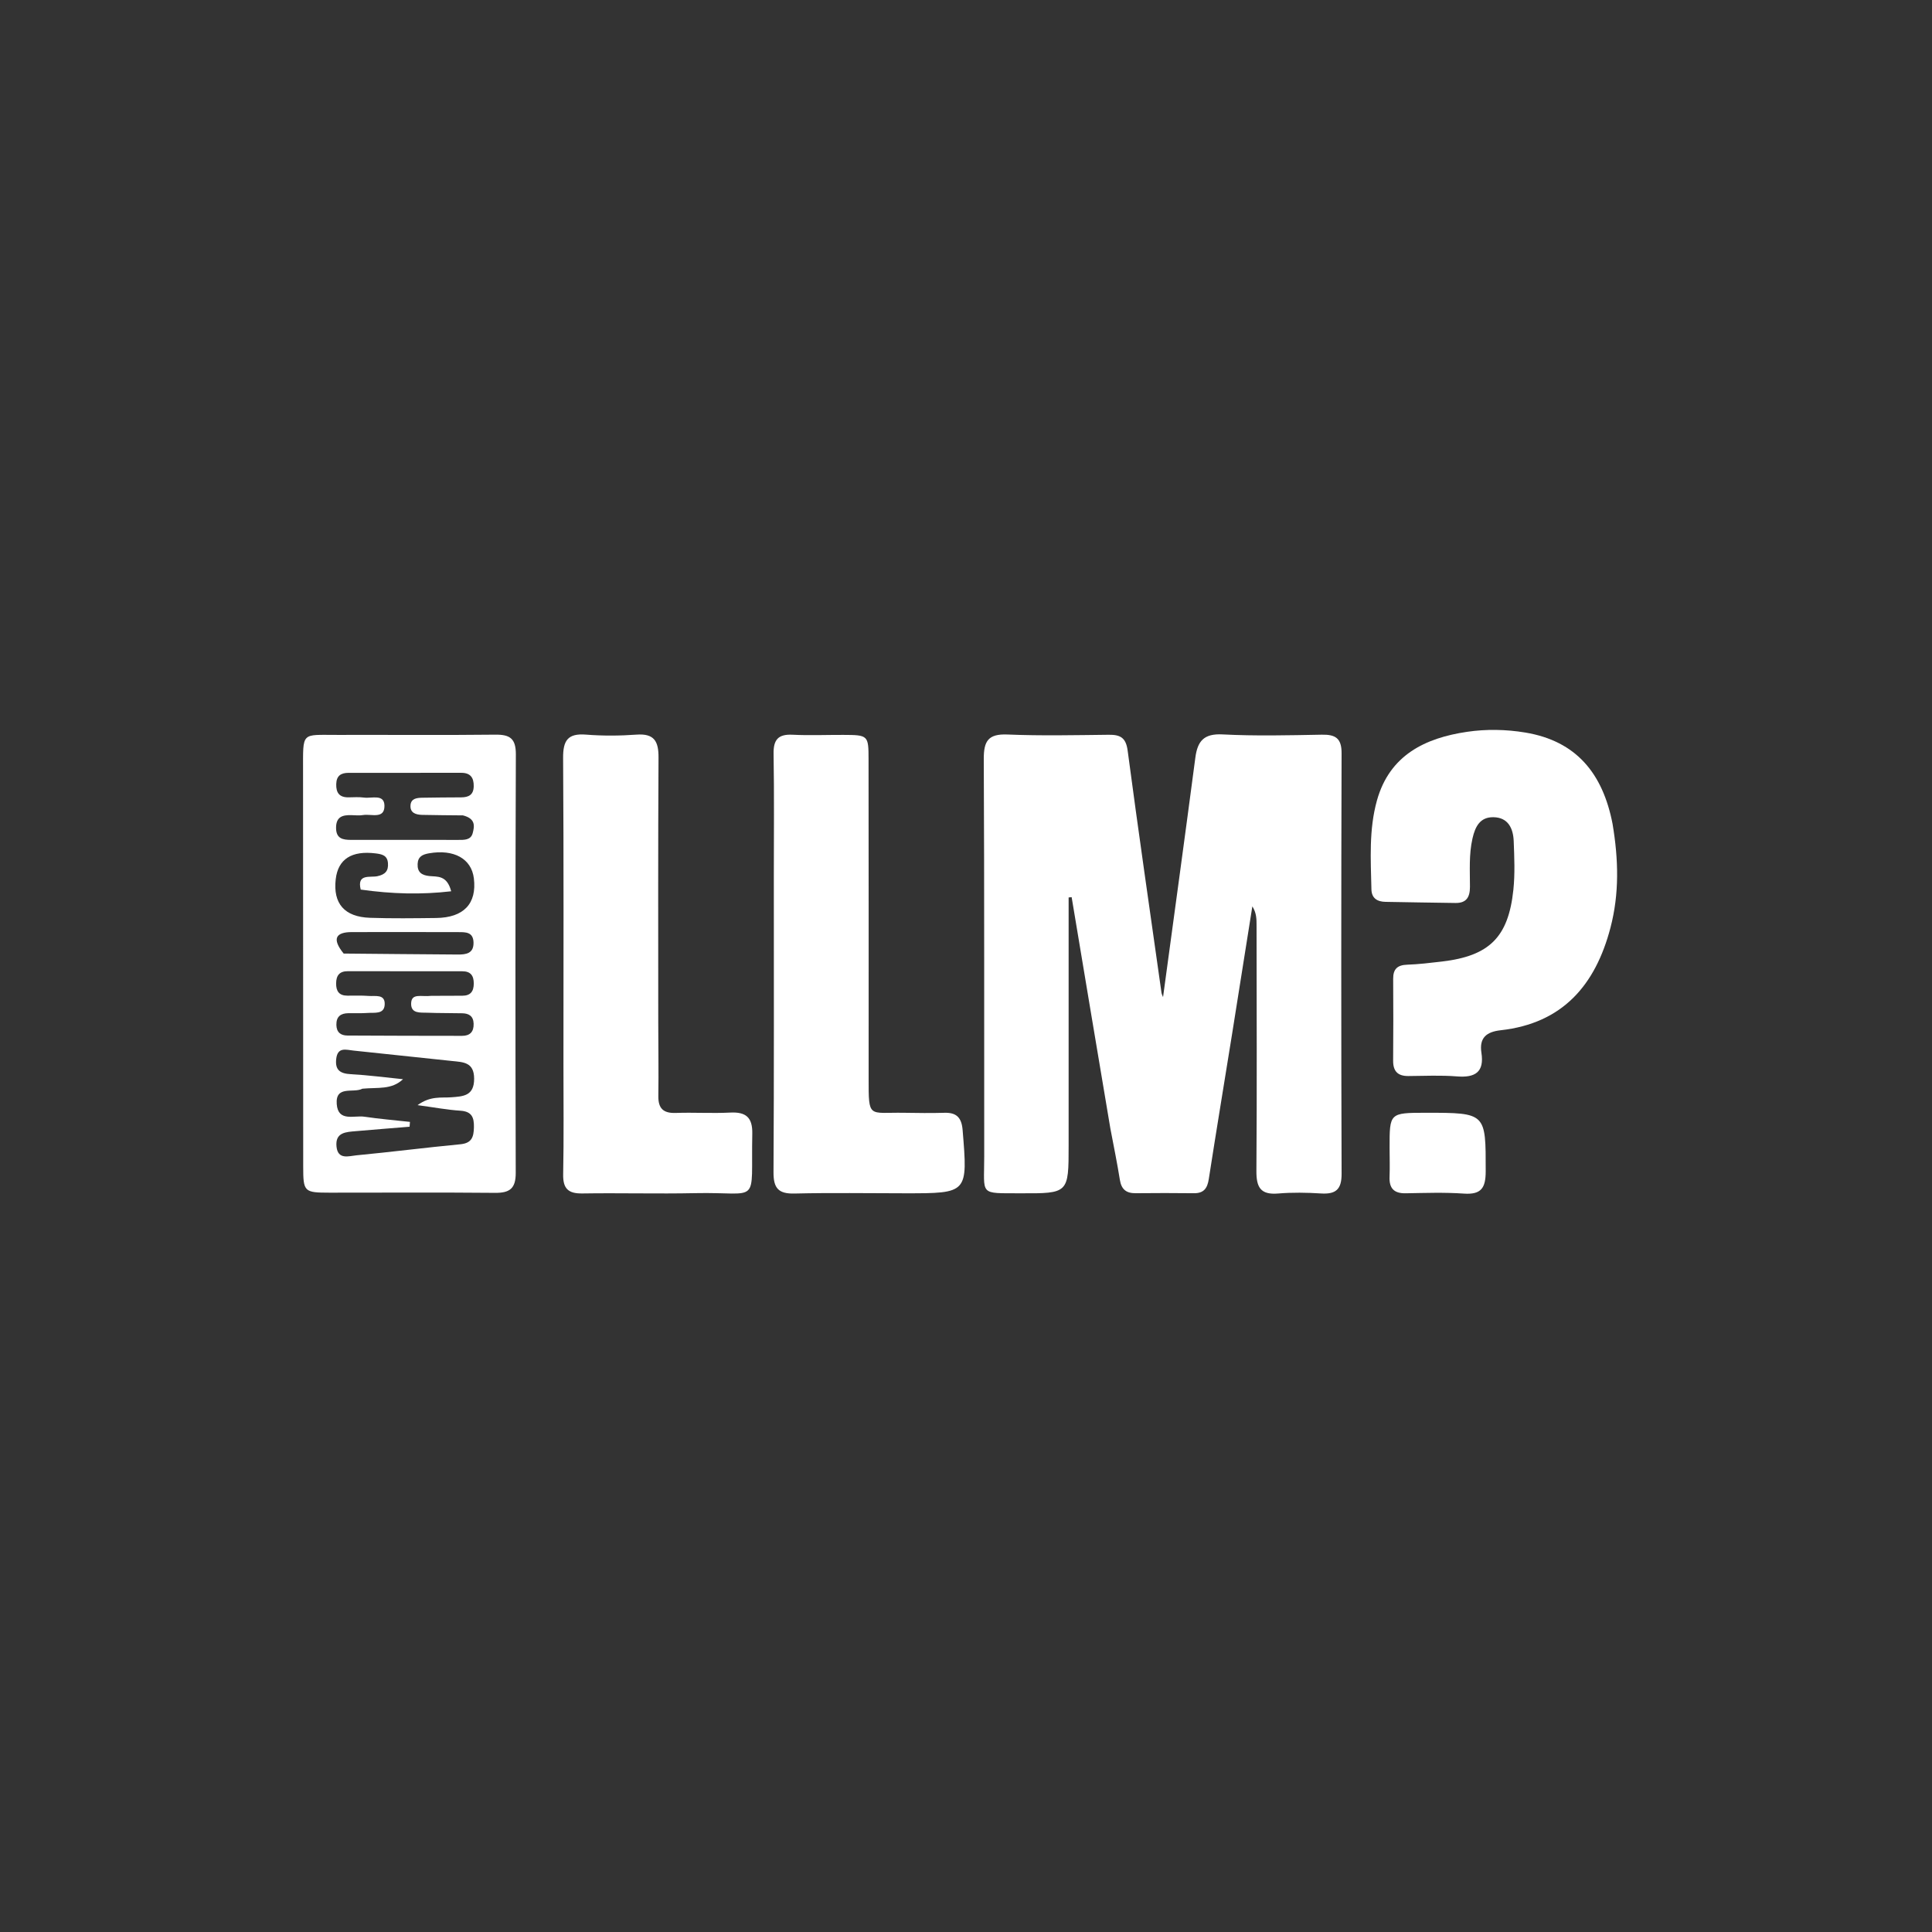 <svg version="1.1" id="Layer_1" xmlns="http://www.w3.org/2000/svg" xmlns:xlink="http://www.w3.org/1999/xlink" x="0px"
	y="0px" width="100%" viewBox="0 0 496 496" enable-background="new 0 0 496 496" xml:space="preserve">
	<rect x="0" y="0" width="496" height="496" fill="#333333" stroke="none"/>
	<path fill="#ffffff" opacity="1" stroke="none" d="
M285.065,289.732 
	C281.68,269.65 278.401,249.99 275.123,230.33 
	C274.865,230.354 274.606,230.377 274.348,230.401 
	C274.348,251.604 274.348,272.806 274.348,294.009 
	C274.348,306.38 274.348,306.406 261.963,306.352 
	C251.236,306.305 252.69,307.015 252.678,296.899 
	C252.637,262.904 252.734,228.909 252.563,194.914 
	C252.539,190.259 253.676,188.364 258.652,188.57 
	C267.302,188.929 275.979,188.732 284.644,188.637 
	C287.582,188.604 289.056,189.348 289.5,192.693 
	C292.252,213.447 295.261,234.167 298.194,254.897 
	C298.238,255.208 298.408,255.5 298.588,255.987 
	C301.379,235.384 304.189,214.967 306.877,194.534 
	C307.44,190.254 309.064,188.295 313.858,188.544 
	C322.334,188.984 330.851,188.771 339.347,188.615 
	C342.845,188.55 344.436,189.51 344.424,193.374 
	C344.316,229.369 344.308,265.364 344.427,301.358 
	C344.44,305.409 342.903,306.633 339.121,306.395 
	C335.47,306.166 331.772,306.102 328.131,306.408 
	C323.588,306.789 322.523,304.795 322.555,300.575 
	C322.714,279.58 322.607,258.582 322.594,237.585 
	C322.593,235.987 322.594,234.388 321.514,232.691 
	C319.789,243.563 318.078,254.438 316.336,265.308 
	C314.336,277.778 312.266,290.237 310.328,302.717 
	C309.962,305.072 309.045,306.36 306.529,306.334 
	C301.531,306.281 296.531,306.274 291.533,306.33 
	C289.123,306.356 287.889,305.327 287.504,302.91 
	C286.823,298.642 285.959,294.403 285.065,289.732 
z" />
	<path fill="#ffffff" opacity="1" stroke="none" d="
M77.802,198.052 
	C77.829,187.688 77.183,188.7 86.691,188.673 
	C100.182,188.634 113.675,188.761 127.165,188.608 
	C130.937,188.565 132.45,189.616 132.435,193.678 
	C132.298,229.489 132.3,265.301 132.404,301.112 
	C132.415,305.122 130.873,306.277 127.088,306.24 
	C112.931,306.103 98.773,306.203 84.615,306.193 
	C78.065,306.188 77.847,305.988 77.842,299.482 
	C77.817,265.836 77.813,232.19 77.802,198.052 
M93.038,279.501 
	C90.75,280.724 86.078,278.54 86.451,283.463 
	C86.8,288.073 90.895,286.302 93.549,286.693 
	C97.429,287.266 101.346,287.591 105.247,288.022 
	C105.216,288.436 105.184,288.849 105.152,289.262 
	C100.554,289.64 95.954,290 91.358,290.401 
	C88.831,290.621 86.007,290.68 86.392,294.381 
	C86.749,297.814 89.558,296.79 91.458,296.609 
	C100.38,295.76 109.275,294.616 118.197,293.765 
	C121.143,293.483 121.614,291.868 121.67,289.409 
	C121.728,286.858 121.115,285.338 118.188,285.15 
	C114.858,284.936 111.556,284.309 107.202,283.722 
	C110.516,281.302 113.247,281.895 115.783,281.709 
	C118.915,281.48 121.736,281.384 121.724,276.918 
	C121.713,272.64 118.864,272.689 116.044,272.387 
	C107.627,271.485 99.205,270.618 90.788,269.718 
	C88.827,269.509 86.665,268.708 86.312,271.879 
	C85.994,274.734 87.346,275.624 90.045,275.772 
	C94.53,276.018 98.996,276.615 103.47,277.064 
	C100.491,279.836 97.106,279.115 93.038,279.501 
M118.849,209.332 
	C115.359,209.294 111.868,209.286 108.379,209.202 
	C106.775,209.163 105.236,208.717 105.39,206.71 
	C105.523,204.979 107.039,204.827 108.397,204.801 
	C111.72,204.736 115.044,204.726 118.368,204.706 
	C120.269,204.695 121.568,204.109 121.616,201.883 
	C121.666,199.633 120.756,198.406 118.439,198.405 
	C108.799,198.405 99.159,198.416 89.518,198.41 
	C87.563,198.409 86.384,199.116 86.321,201.29 
	C86.254,203.563 87.158,204.739 89.5,204.701 
	C90.829,204.679 92.177,204.589 93.484,204.764 
	C95.426,205.023 98.672,203.755 98.701,206.86 
	C98.734,210.388 95.278,208.894 93.226,209.245 
	C92.257,209.41 91.236,209.297 90.239,209.271 
	C88.017,209.213 86.306,209.621 86.278,212.447 
	C86.251,215.314 87.987,215.628 90.204,215.624 
	C99.345,215.606 108.487,215.633 117.629,215.63 
	C119.133,215.629 120.873,215.719 121.352,213.899 
	C121.809,212.164 122.186,210.17 118.849,209.332 
M110.703,255.66 
	C113.364,255.65 116.025,255.631 118.686,255.631 
	C120.789,255.631 121.626,254.536 121.631,252.501 
	C121.636,250.472 120.821,249.356 118.71,249.355 
	C108.897,249.352 99.084,249.348 89.272,249.335 
	C87.174,249.332 86.317,250.411 86.292,252.441 
	C86.268,254.457 87.044,255.61 89.174,255.615 
	C91.003,255.62 92.841,255.544 94.66,255.687 
	C96.331,255.819 98.905,255.125 98.761,257.912 
	C98.63,260.46 96.146,259.922 94.426,260.05 
	C92.771,260.173 91.101,260.091 89.439,260.115 
	C87.469,260.144 86.316,260.971 86.359,263.124 
	C86.397,265.036 87.476,265.842 89.196,265.852 
	C99.007,265.907 108.819,265.927 118.631,265.932 
	C120.66,265.933 121.659,264.895 121.594,262.807 
	C121.534,260.879 120.404,260.177 118.698,260.137 
	C115.705,260.067 112.709,260.115 109.72,259.995 
	C107.973,259.925 105.522,260.295 105.549,257.68 
	C105.577,254.842 108.177,255.971 110.703,255.66 
M92.608,228.382 
	C91.566,224.239 95.02,225.34 96.866,224.951 
	C98.912,224.521 99.76,223.572 99.597,221.564 
	C99.437,219.602 98.08,219.295 96.464,219.093 
	C90.293,218.323 86.787,220.548 86.19,225.715 
	C85.47,231.95 88.408,235.404 94.989,235.628 
	C100.644,235.821 106.31,235.742 111.971,235.675 
	C119.062,235.591 122.442,231.99 121.657,225.51 
	C121.042,220.436 116.522,217.956 110.135,219.069 
	C108.461,219.361 107.301,219.91 107.216,221.799 
	C107.12,223.933 108.27,224.705 110.237,224.907 
	C112.262,225.114 114.739,224.621 115.832,228.817 
	C108.151,229.706 100.732,229.524 92.608,228.382 
M88.229,244.806 
	C98.003,244.893 107.777,244.993 117.552,245.055 
	C119.663,245.069 121.656,244.79 121.565,241.921 
	C121.48,239.234 119.499,239.308 117.655,239.303 
	C108.539,239.28 99.423,239.275 90.307,239.294 
	C86.258,239.302 85.101,240.96 88.229,244.806 
z" />
	<path fill="#ffffff" opacity="1" stroke="none" d="
M413.987,211.494 
	C415.536,220.697 415.734,229.454 413.455,238.16 
	C409.6,252.885 401.173,262.731 385.262,264.495 
	C381.644,264.897 379.724,266.414 380.323,270.276 
	C381.094,275.243 378.718,276.716 374.057,276.345 
	C369.916,276.014 365.729,276.215 361.563,276.249 
	C358.849,276.271 357.637,275.012 357.658,272.299 
	C357.711,265.3 357.721,258.3 357.667,251.301 
	C357.647,248.772 358.756,247.754 361.26,247.665 
	C364.245,247.56 367.227,247.202 370.198,246.852 
	C382.353,245.417 387.249,240.624 388.526,228.431 
	C388.957,224.309 388.773,220.104 388.612,215.947 
	C388.485,212.692 387.197,209.867 383.424,209.8 
	C380.006,209.74 378.736,212.143 378.028,215.258 
	C377.086,219.402 377.387,223.554 377.38,227.701 
	C377.375,230.368 376.441,231.854 373.682,231.82 
	C367.689,231.747 361.695,231.635 355.702,231.531 
	C353.587,231.494 352.135,230.615 352.084,228.317 
	C351.911,220.666 351.413,212.963 353.508,205.482 
	C356.762,193.862 365.845,189.471 376.641,187.879 
	C381.54,187.156 386.63,187.241 391.59,188.065 
	C404.666,190.236 411.471,198.541 413.987,211.494 
z" />
	<path fill="#ffffff" opacity="1" stroke="none" d="
M144.654,273 
	C144.653,246.532 144.742,220.564 144.566,194.598 
	C144.536,190.118 145.752,188.224 150.442,188.598 
	C154.742,188.94 159.11,188.912 163.415,188.599 
	C167.965,188.268 169.085,190.318 169.061,194.472 
	C168.931,217.11 168.989,239.748 168.993,262.387 
	C168.994,268.712 169.109,275.039 169.016,281.362 
	C168.968,284.571 170.283,285.834 173.491,285.723 
	C178.146,285.561 182.821,285.869 187.469,285.631 
	C191.512,285.424 193.216,286.883 193.133,291.045 
	C192.76,309.824 195.423,305.954 178.476,306.314 
	C168.826,306.519 159.166,306.242 149.514,306.393 
	C145.877,306.45 144.508,305.159 144.582,301.464 
	C144.768,292.146 144.65,282.822 144.654,273 
z" />
	<path fill="#ffffff" opacity="1" stroke="none" d="
M198.665,225 
	C198.664,214.179 198.779,203.856 198.6,193.538 
	C198.536,189.861 199.808,188.442 203.496,188.627 
	C207.813,188.843 212.15,188.654 216.478,188.669 
	C222.895,188.691 222.979,188.773 222.982,195.004 
	C222.997,222.304 223.031,249.605 223.004,276.905 
	C222.994,287.266 222.99,285.54 232,285.683 
	C235.495,285.739 238.994,285.789 242.487,285.687 
	C245.627,285.595 246.877,286.99 247.132,290.108 
	C248.465,306.363 248.519,306.359 232.414,306.353 
	C222.926,306.35 213.433,306.186 203.95,306.415 
	C199.767,306.516 198.558,304.972 198.582,300.909 
	C198.731,275.774 198.662,250.637 198.665,225 
z" />
	<path fill="#ffffff" opacity="1" stroke="none" d="
M366.044,285.679 
	C381.58,285.687 381.433,285.687 381.423,300.69 
	C381.42,304.954 380.308,306.743 375.812,306.43 
	C370.85,306.085 365.844,306.268 360.86,306.35 
	C357.881,306.398 356.623,305.08 356.739,302.142 
	C356.836,299.653 356.752,297.157 356.749,294.664 
	C356.737,285.701 356.737,285.701 366.044,285.679 
z" />
</svg>